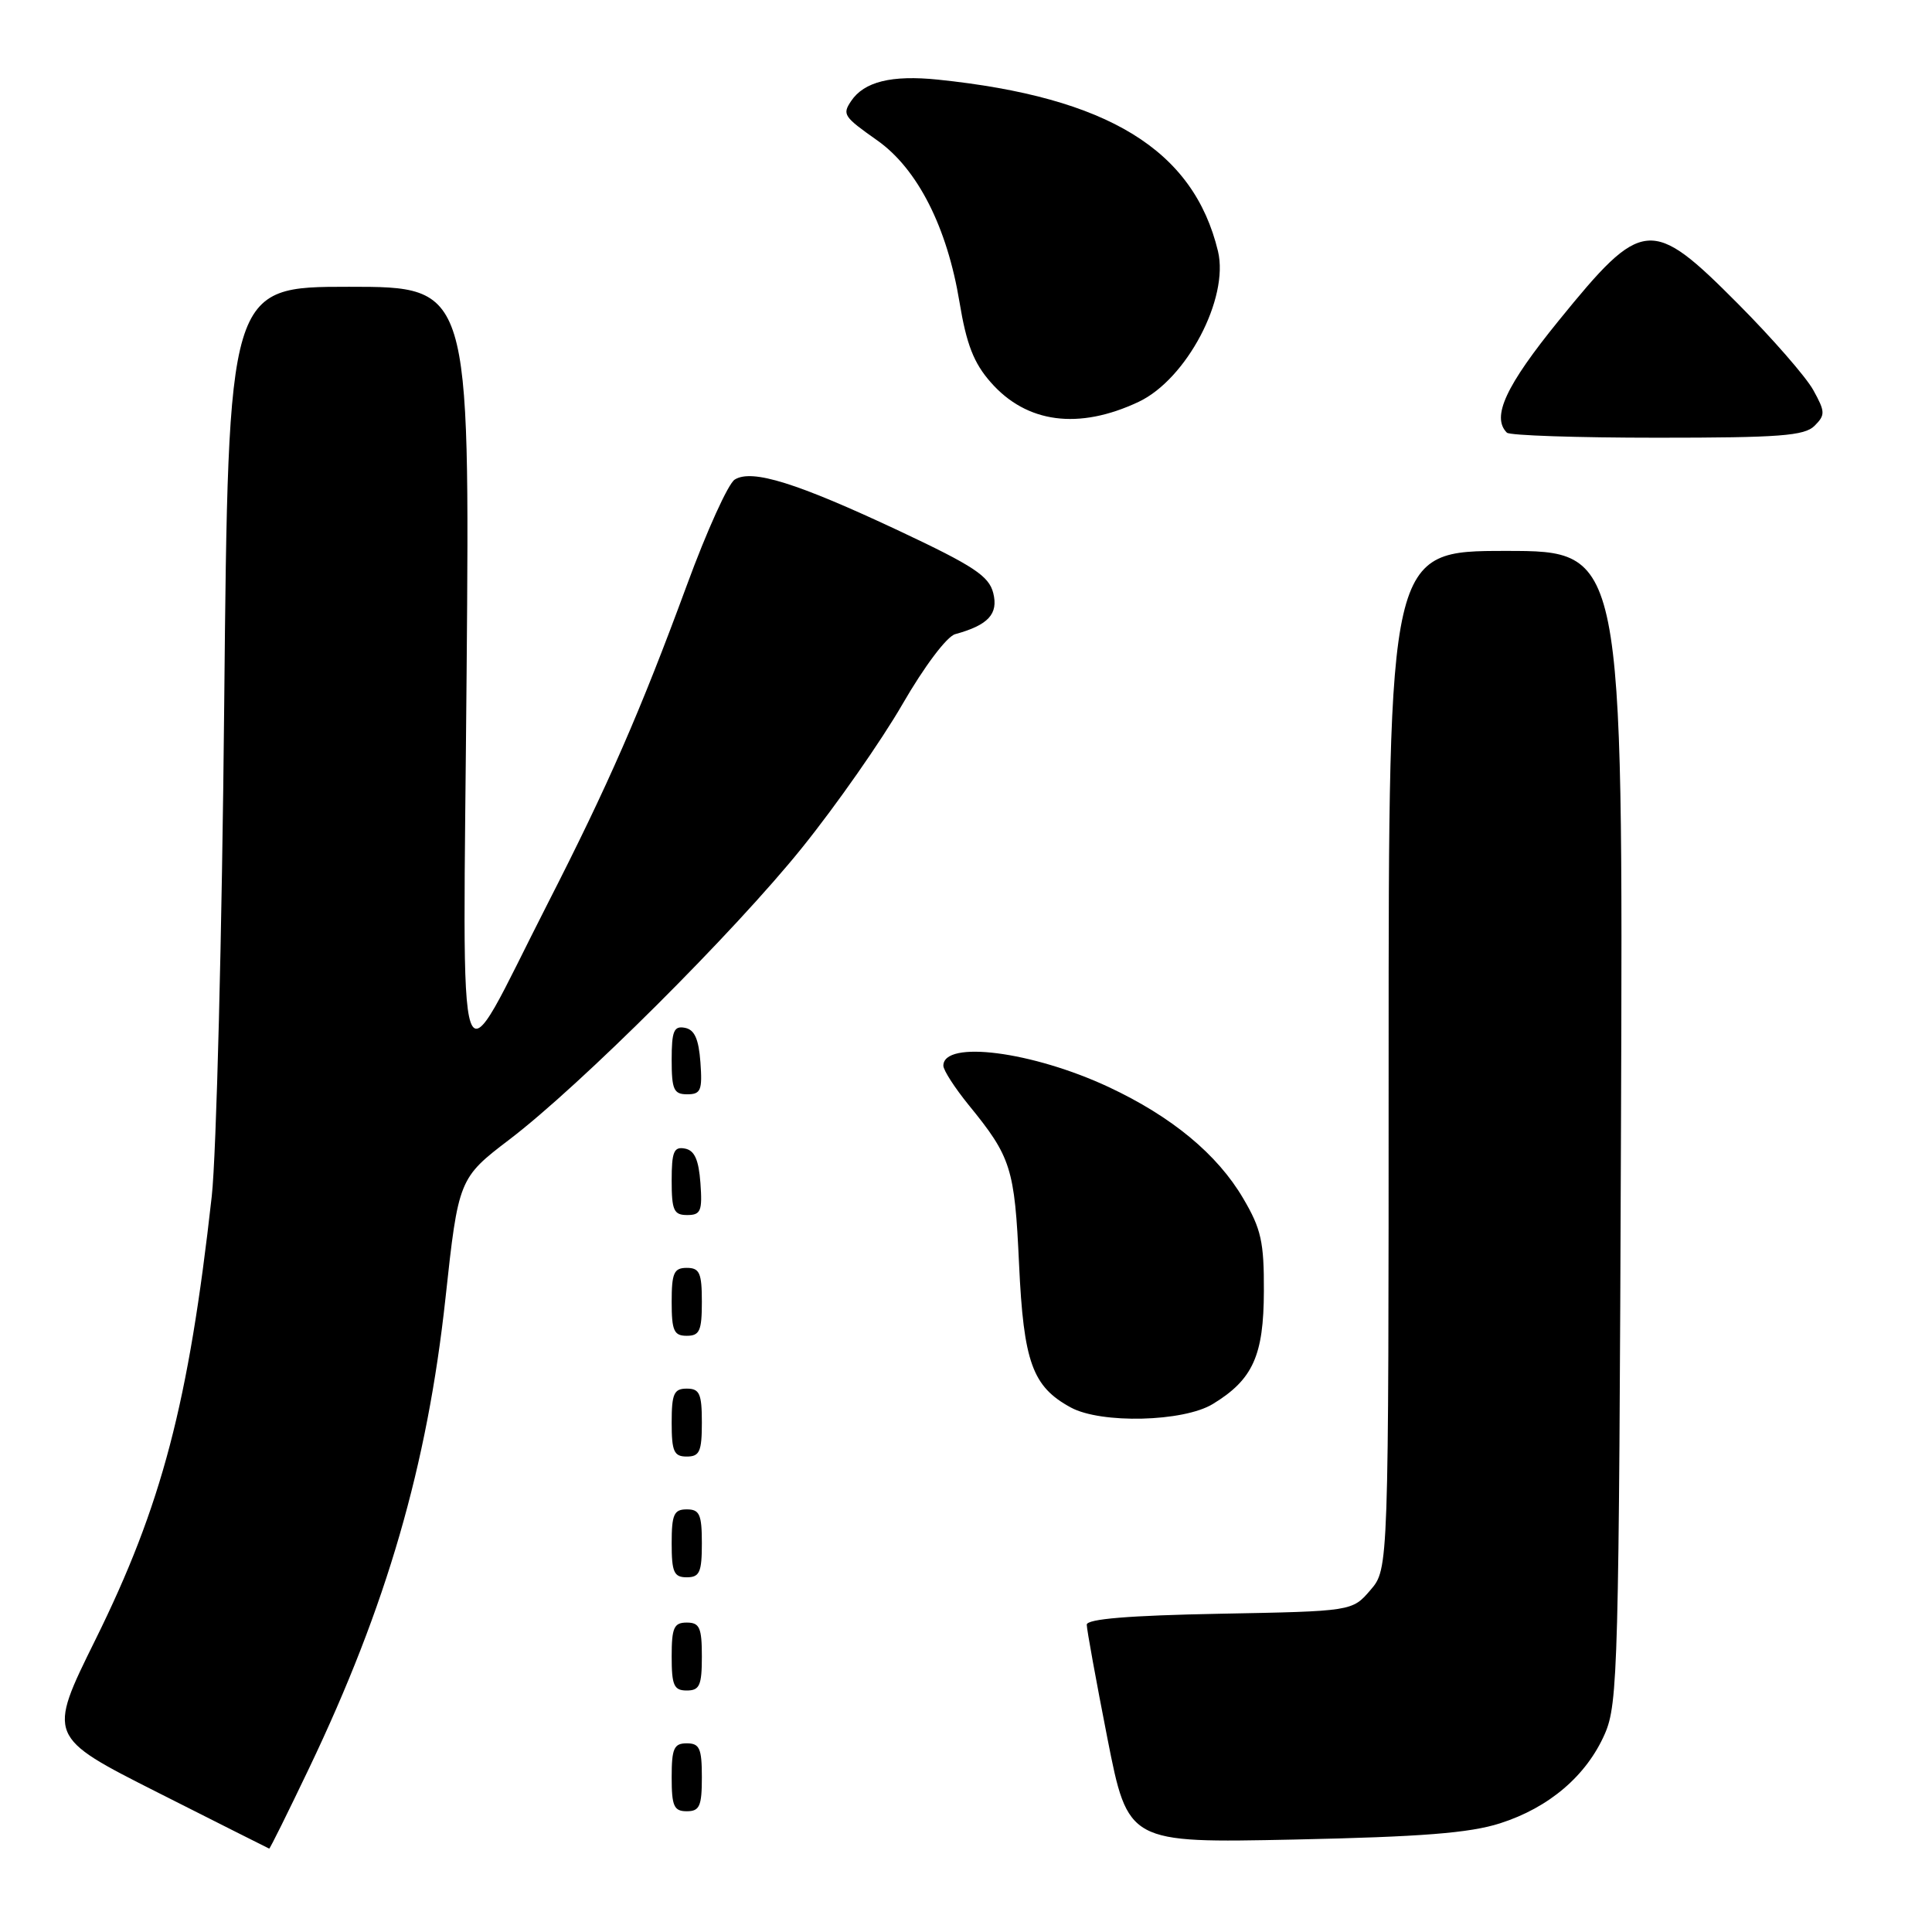 <?xml version="1.0" encoding="UTF-8" standalone="no"?>
<!DOCTYPE svg PUBLIC "-//W3C//DTD SVG 1.1//EN" "http://www.w3.org/Graphics/SVG/1.1/DTD/svg11.dtd" >
<svg xmlns="http://www.w3.org/2000/svg" xmlns:xlink="http://www.w3.org/1999/xlink" version="1.1" viewBox="0 0 256 256">
 <g >
 <path fill="currentColor"
d=" M 40.95 234.31 C 51.23 212.80 56.62 194.20 59.03 172.00 C 60.73 156.29 60.81 156.08 67.49 151.00 C 76.86 143.87 97.35 123.44 106.30 112.30 C 110.81 106.70 116.78 98.16 119.57 93.33 C 122.47 88.31 125.46 84.33 126.57 84.03 C 130.95 82.83 132.31 81.36 131.61 78.58 C 131.04 76.33 129.04 75.00 119.22 70.38 C 105.60 63.98 99.63 62.11 97.35 63.55 C 96.49 64.09 93.64 70.38 91.02 77.52 C 84.84 94.30 80.60 104.01 72.57 119.73 C 60.13 144.07 61.35 147.54 61.83 89.03 C 62.25 38.00 62.25 38.00 46.25 38.00 C 30.25 38.00 30.25 38.00 29.71 93.25 C 29.42 123.64 28.67 153.00 28.06 158.50 C 24.99 186.00 21.45 199.46 12.62 217.32 C 6.29 230.13 6.29 230.13 20.89 237.51 C 28.93 241.57 35.58 244.92 35.67 244.95 C 35.77 244.98 38.14 240.19 40.95 234.31 Z  M 198.76 241.60 C 205.27 239.52 210.22 235.29 212.65 229.74 C 214.39 225.75 214.52 220.94 214.79 149.25 C 215.07 73.00 215.07 73.00 199.54 73.00 C 184.00 73.00 184.00 73.00 184.00 140.44 C 184.00 207.89 184.00 207.89 181.59 210.69 C 179.18 213.50 179.18 213.50 161.59 213.83 C 149.57 214.06 144.00 214.52 144.00 215.28 C 144.00 215.89 145.23 222.65 146.73 230.30 C 149.47 244.21 149.47 244.21 171.48 243.75 C 188.37 243.39 194.73 242.89 198.76 241.60 Z  M 93.00 235.50 C 93.00 231.67 92.70 231.00 91.00 231.00 C 89.30 231.00 89.00 231.67 89.00 235.50 C 89.00 239.33 89.30 240.00 91.00 240.00 C 92.70 240.00 93.00 239.33 93.00 235.50 Z  M 93.00 219.50 C 93.00 215.67 92.70 215.00 91.00 215.00 C 89.30 215.00 89.00 215.67 89.00 219.50 C 89.00 223.33 89.30 224.00 91.00 224.00 C 92.70 224.00 93.00 223.33 93.00 219.50 Z  M 93.00 204.50 C 93.00 200.67 92.70 200.00 91.00 200.00 C 89.30 200.00 89.00 200.67 89.00 204.50 C 89.00 208.33 89.30 209.00 91.00 209.00 C 92.70 209.00 93.00 208.33 93.00 204.50 Z  M 93.00 188.50 C 93.00 184.67 92.70 184.00 91.00 184.00 C 89.30 184.00 89.00 184.67 89.00 188.50 C 89.00 192.33 89.30 193.00 91.00 193.00 C 92.70 193.00 93.00 192.33 93.00 188.50 Z  M 160.70 186.04 C 166.01 182.81 167.45 179.63 167.47 171.08 C 167.50 164.58 167.11 162.83 164.74 158.81 C 161.30 152.94 155.27 147.96 146.91 144.04 C 136.81 139.32 125.00 137.79 125.00 141.21 C 125.00 141.81 126.51 144.14 128.34 146.40 C 133.99 153.32 134.44 154.76 135.03 167.50 C 135.63 180.50 136.80 183.74 141.89 186.50 C 145.90 188.68 156.81 188.41 160.70 186.04 Z  M 93.00 172.50 C 93.00 168.67 92.70 168.00 91.00 168.00 C 89.30 168.00 89.00 168.67 89.00 172.50 C 89.00 176.33 89.30 177.00 91.00 177.00 C 92.70 177.00 93.00 176.33 93.00 172.50 Z  M 92.81 156.76 C 92.58 153.66 92.03 152.43 90.75 152.19 C 89.29 151.91 89.00 152.61 89.00 156.43 C 89.00 160.38 89.28 161.00 91.06 161.00 C 92.86 161.00 93.08 160.47 92.81 156.76 Z  M 92.81 140.76 C 92.58 137.66 92.03 136.43 90.75 136.19 C 89.29 135.91 89.00 136.61 89.00 140.43 C 89.00 144.38 89.28 145.00 91.06 145.00 C 92.86 145.00 93.08 144.47 92.81 140.76 Z  M 240.44 56.42 C 241.88 54.98 241.86 54.56 240.26 51.67 C 239.29 49.93 234.81 44.79 230.29 40.25 C 218.79 28.69 217.66 28.79 206.55 42.47 C 199.51 51.13 197.60 55.26 199.67 57.33 C 200.03 57.70 209.00 58.00 219.60 58.00 C 235.82 58.00 239.11 57.75 240.44 56.42 Z  M 150.87 53.25 C 157.23 50.25 162.88 39.52 161.39 33.29 C 158.15 19.84 146.80 12.88 124.27 10.55 C 118.14 9.92 114.49 10.82 112.77 13.40 C 111.59 15.17 111.78 15.46 116.25 18.61 C 121.58 22.38 125.50 30.09 127.14 40.04 C 128.06 45.62 129.03 48.11 131.28 50.66 C 136.03 56.08 142.93 56.99 150.87 53.25 Z "/>
</g>
</svg>